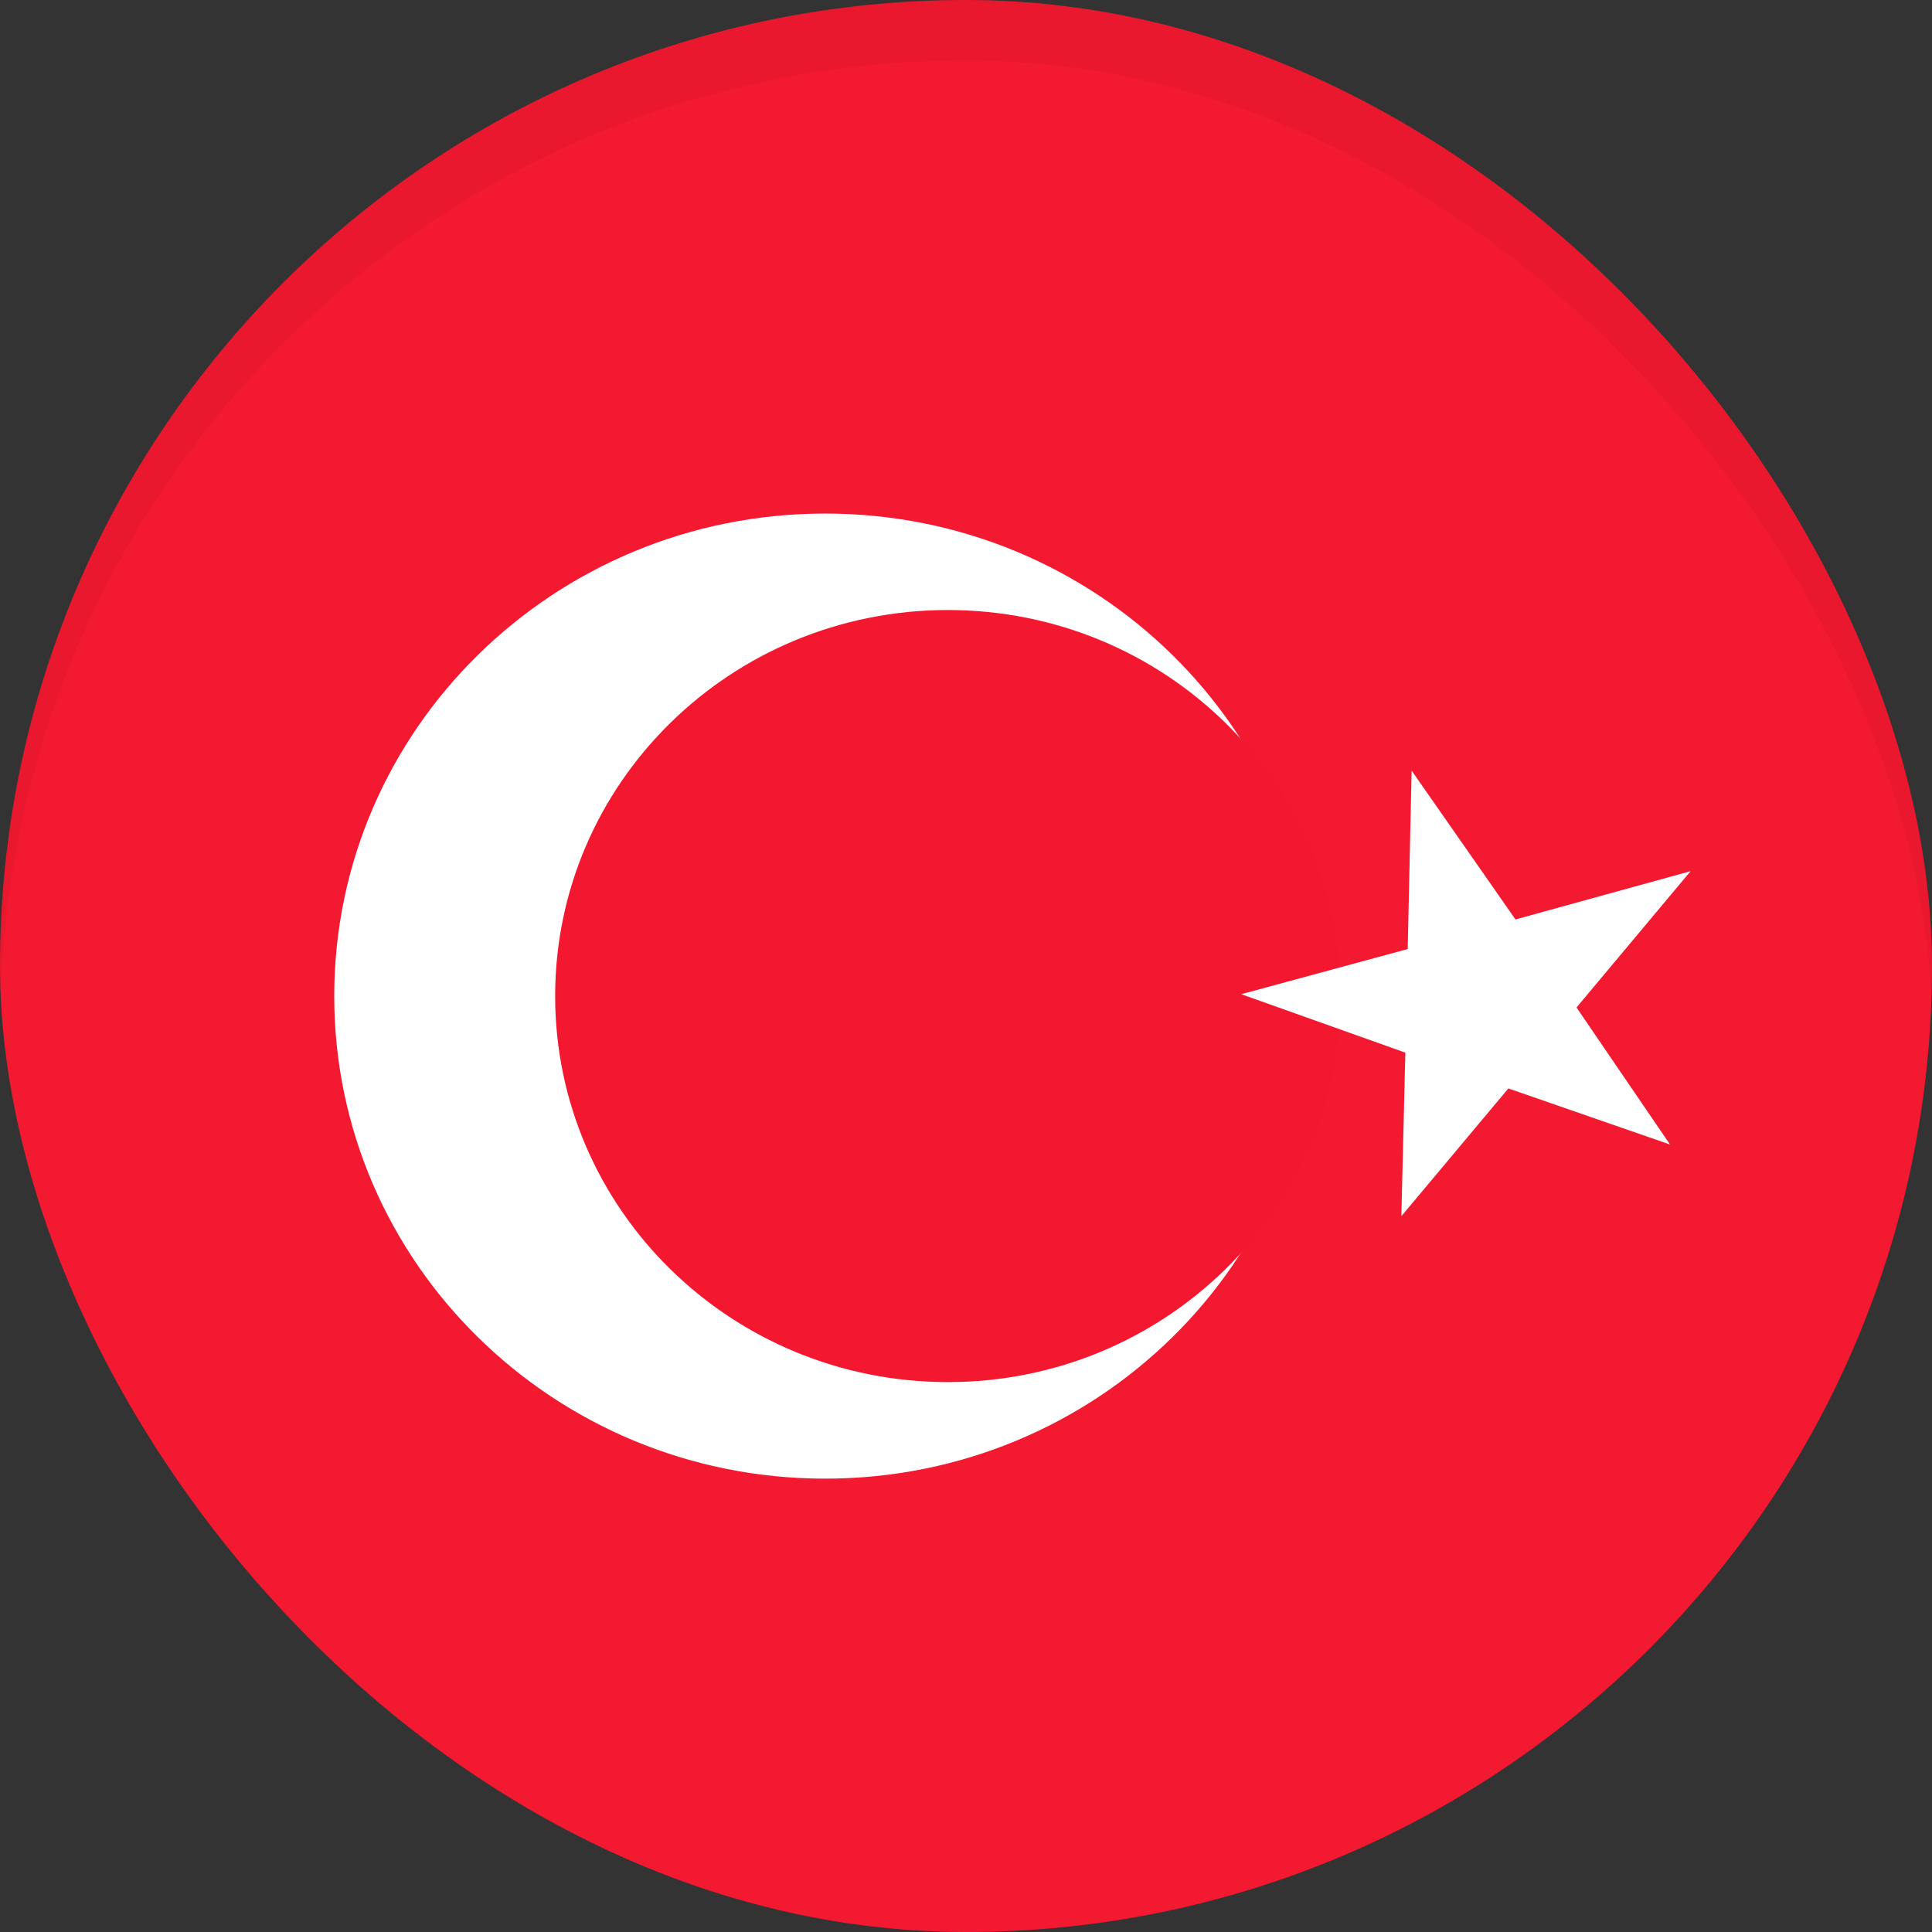 <svg width="32" height="32" viewBox="0 0 32 32" fill="none" xmlns="http://www.w3.org/2000/svg">
<rect x="0" y="0" width="32" height="32" fill="#333333" stroke="none"/>
<g clip-path="url(#clip0_1_106)">
<g clip-path="url(#clip1_1_106)">
<g clip-path="url(#clip2_1_106)">
<g clip-path="url(#clip3_1_106)">
<path fill-rule="evenodd" clip-rule="evenodd" d="M0 0H32V32H0V0Z" fill="#F31930"/>
<path fill-rule="evenodd" clip-rule="evenodd" d="M21.798 16.498C21.798 20.913 18.158 24.491 13.667 24.491C9.176 24.491 5.536 20.913 5.536 16.498C5.536 12.084 9.176 8.506 13.667 8.506C18.158 8.506 21.798 12.084 21.798 16.498Z" fill="white"/>
<path fill-rule="evenodd" clip-rule="evenodd" d="M22.205 16.498C22.205 20.029 19.293 22.892 15.7 22.892C12.107 22.892 9.195 20.029 9.195 16.498C9.195 12.966 12.107 10.104 15.7 10.104C19.293 10.104 22.205 12.966 22.205 16.498V16.498Z" fill="#F31830"/>
<path fill-rule="evenodd" clip-rule="evenodd" d="M23.381 12.764L23.316 15.719L20.559 16.467L23.277 17.435L23.211 20.144L24.983 18.028L27.661 18.957L26.112 16.687L28.002 14.429L25.101 15.229L23.381 12.764Z" fill="white"/>
</g>
</g>
</g>
<rect x="-0.5" y="0.5" width="33" height="33" rx="16.5" stroke="black" stroke-opacity="0.04"/>
</g>
<defs>
<clipPath id="clip0_1_106">
<rect width="32" height="32" rx="16" fill="white"/>
</clipPath>
<clipPath id="clip1_1_106">
<rect width="32" height="32" fill="white"/>
</clipPath>
<clipPath id="clip2_1_106">
<rect width="32" height="32" fill="white"/>
</clipPath>
<clipPath id="clip3_1_106">
<rect width="32" height="32" fill="white"/>
</clipPath>
</defs>
</svg>
